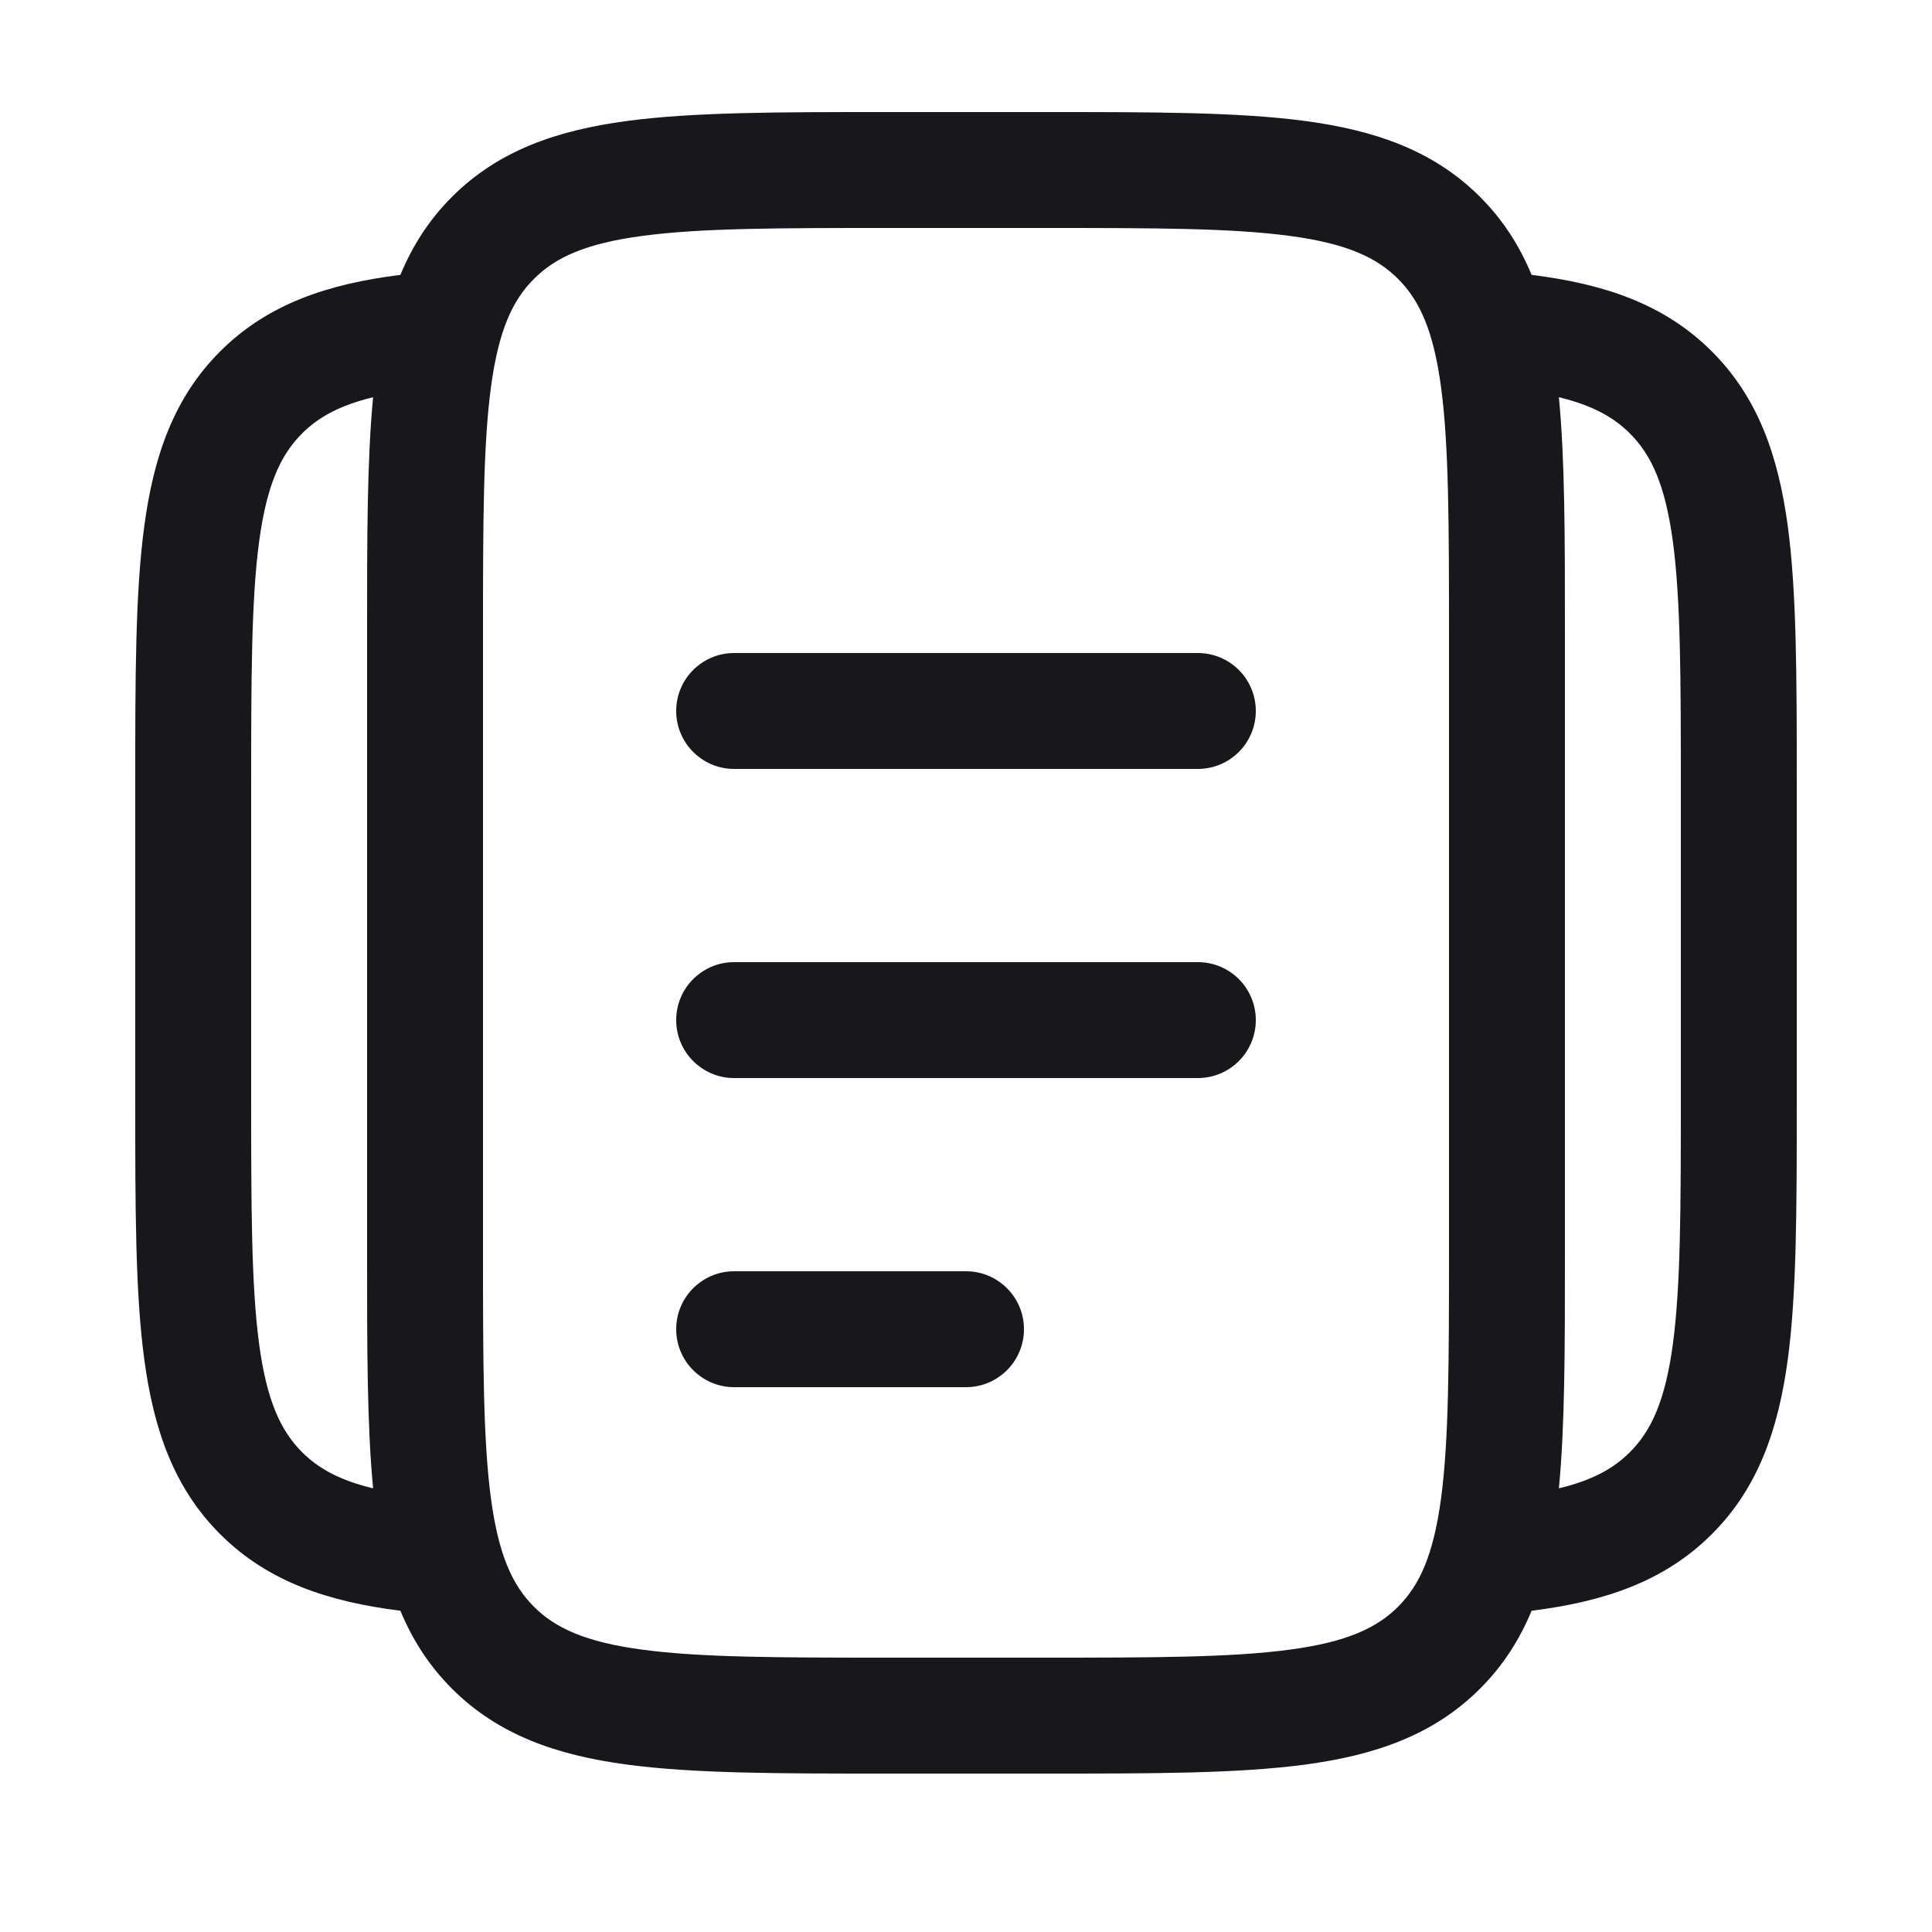 <svg width="24" height="24" viewBox="0 0 24 25" fill="none" xmlns="http://www.w3.org/2000/svg">
<path fill-rule="evenodd" clip-rule="evenodd" d="M10.945 1.45H13.055C14.422 1.45 15.525 1.45 16.392 1.566C17.292 1.687 18.05 1.946 18.652 2.548C18.95 2.846 19.164 3.183 19.319 3.557C20.251 3.673 21.034 3.93 21.652 4.548C22.254 5.15 22.512 5.908 22.634 6.808C22.75 7.675 22.75 8.777 22.75 10.145V14.255C22.75 15.622 22.75 16.724 22.634 17.591C22.512 18.491 22.254 19.249 21.652 19.851C21.034 20.469 20.251 20.726 19.319 20.843C19.164 21.216 18.95 21.553 18.652 21.851C18.05 22.453 17.292 22.712 16.392 22.833C15.525 22.95 14.422 22.95 13.055 22.95H10.945C9.578 22.95 8.475 22.95 7.608 22.833C6.708 22.712 5.95 22.453 5.348 21.851C5.05 21.553 4.836 21.216 4.681 20.843C3.749 20.726 2.966 20.469 2.348 19.851C1.746 19.249 1.488 18.491 1.367 17.591C1.25 16.724 1.25 15.622 1.25 14.255V10.145C1.25 8.777 1.25 7.675 1.367 6.808C1.488 5.908 1.746 5.15 2.348 4.548C2.966 3.93 3.749 3.673 4.681 3.557C4.836 3.183 5.05 2.846 5.348 2.548C5.95 1.946 6.708 1.687 7.608 1.566C8.475 1.45 9.578 1.45 10.945 1.45ZM4.328 5.14C3.891 5.246 3.618 5.4 3.409 5.609C3.132 5.885 2.952 6.274 2.853 7.008C2.752 7.763 2.75 8.764 2.75 10.2V14.2C2.75 15.635 2.752 16.636 2.853 17.392C2.952 18.125 3.132 18.514 3.409 18.791C3.618 19 3.891 19.154 4.328 19.259C4.25 18.448 4.25 17.453 4.25 16.255V8.145C4.25 6.946 4.25 5.951 4.328 5.14ZM19.672 19.259C20.109 19.154 20.382 19 20.591 18.791C20.868 18.514 21.048 18.125 21.147 17.392C21.248 16.636 21.25 15.635 21.25 14.2V10.2C21.25 8.764 21.248 7.763 21.147 7.008C21.048 6.274 20.868 5.885 20.591 5.609C20.382 5.4 20.109 5.246 19.672 5.14C19.75 5.951 19.75 6.946 19.75 8.145V16.255C19.75 17.453 19.75 18.448 19.672 19.259ZM7.808 3.053C7.074 3.151 6.686 3.332 6.409 3.609C6.132 3.885 5.952 4.274 5.853 5.008C5.752 5.763 5.75 6.764 5.75 8.2V16.2C5.75 17.635 5.752 18.636 5.853 19.392C5.952 20.125 6.132 20.514 6.409 20.791C6.686 21.067 7.074 21.248 7.808 21.346C8.563 21.448 9.565 21.45 11 21.45H13C14.435 21.45 15.437 21.448 16.192 21.346C16.926 21.248 17.314 21.067 17.591 20.791C17.868 20.514 18.048 20.125 18.147 19.392C18.248 18.636 18.25 17.635 18.25 16.2V8.2C18.25 6.764 18.248 5.763 18.147 5.008C18.048 4.274 17.868 3.885 17.591 3.609C17.314 3.332 16.926 3.151 16.192 3.053C15.437 2.951 14.435 2.95 13 2.95H11C9.565 2.95 8.563 2.951 7.808 3.053ZM8.25 9.2C8.25 8.785 8.586 8.45 9 8.45H15C15.414 8.45 15.75 8.785 15.75 9.2C15.75 9.614 15.414 9.95 15 9.95H9C8.586 9.95 8.25 9.614 8.25 9.2ZM8.25 13.2C8.25 12.785 8.586 12.45 9 12.45H15C15.414 12.45 15.75 12.785 15.75 13.2C15.75 13.614 15.414 13.95 15 13.95H9C8.586 13.95 8.25 13.614 8.25 13.2ZM8.25 17.2C8.25 16.785 8.586 16.45 9 16.45H12C12.414 16.45 12.75 16.785 12.75 17.2C12.75 17.614 12.414 17.95 12 17.95H9C8.586 17.95 8.25 17.614 8.25 17.2Z" fill="#17171C"/>
</svg>
